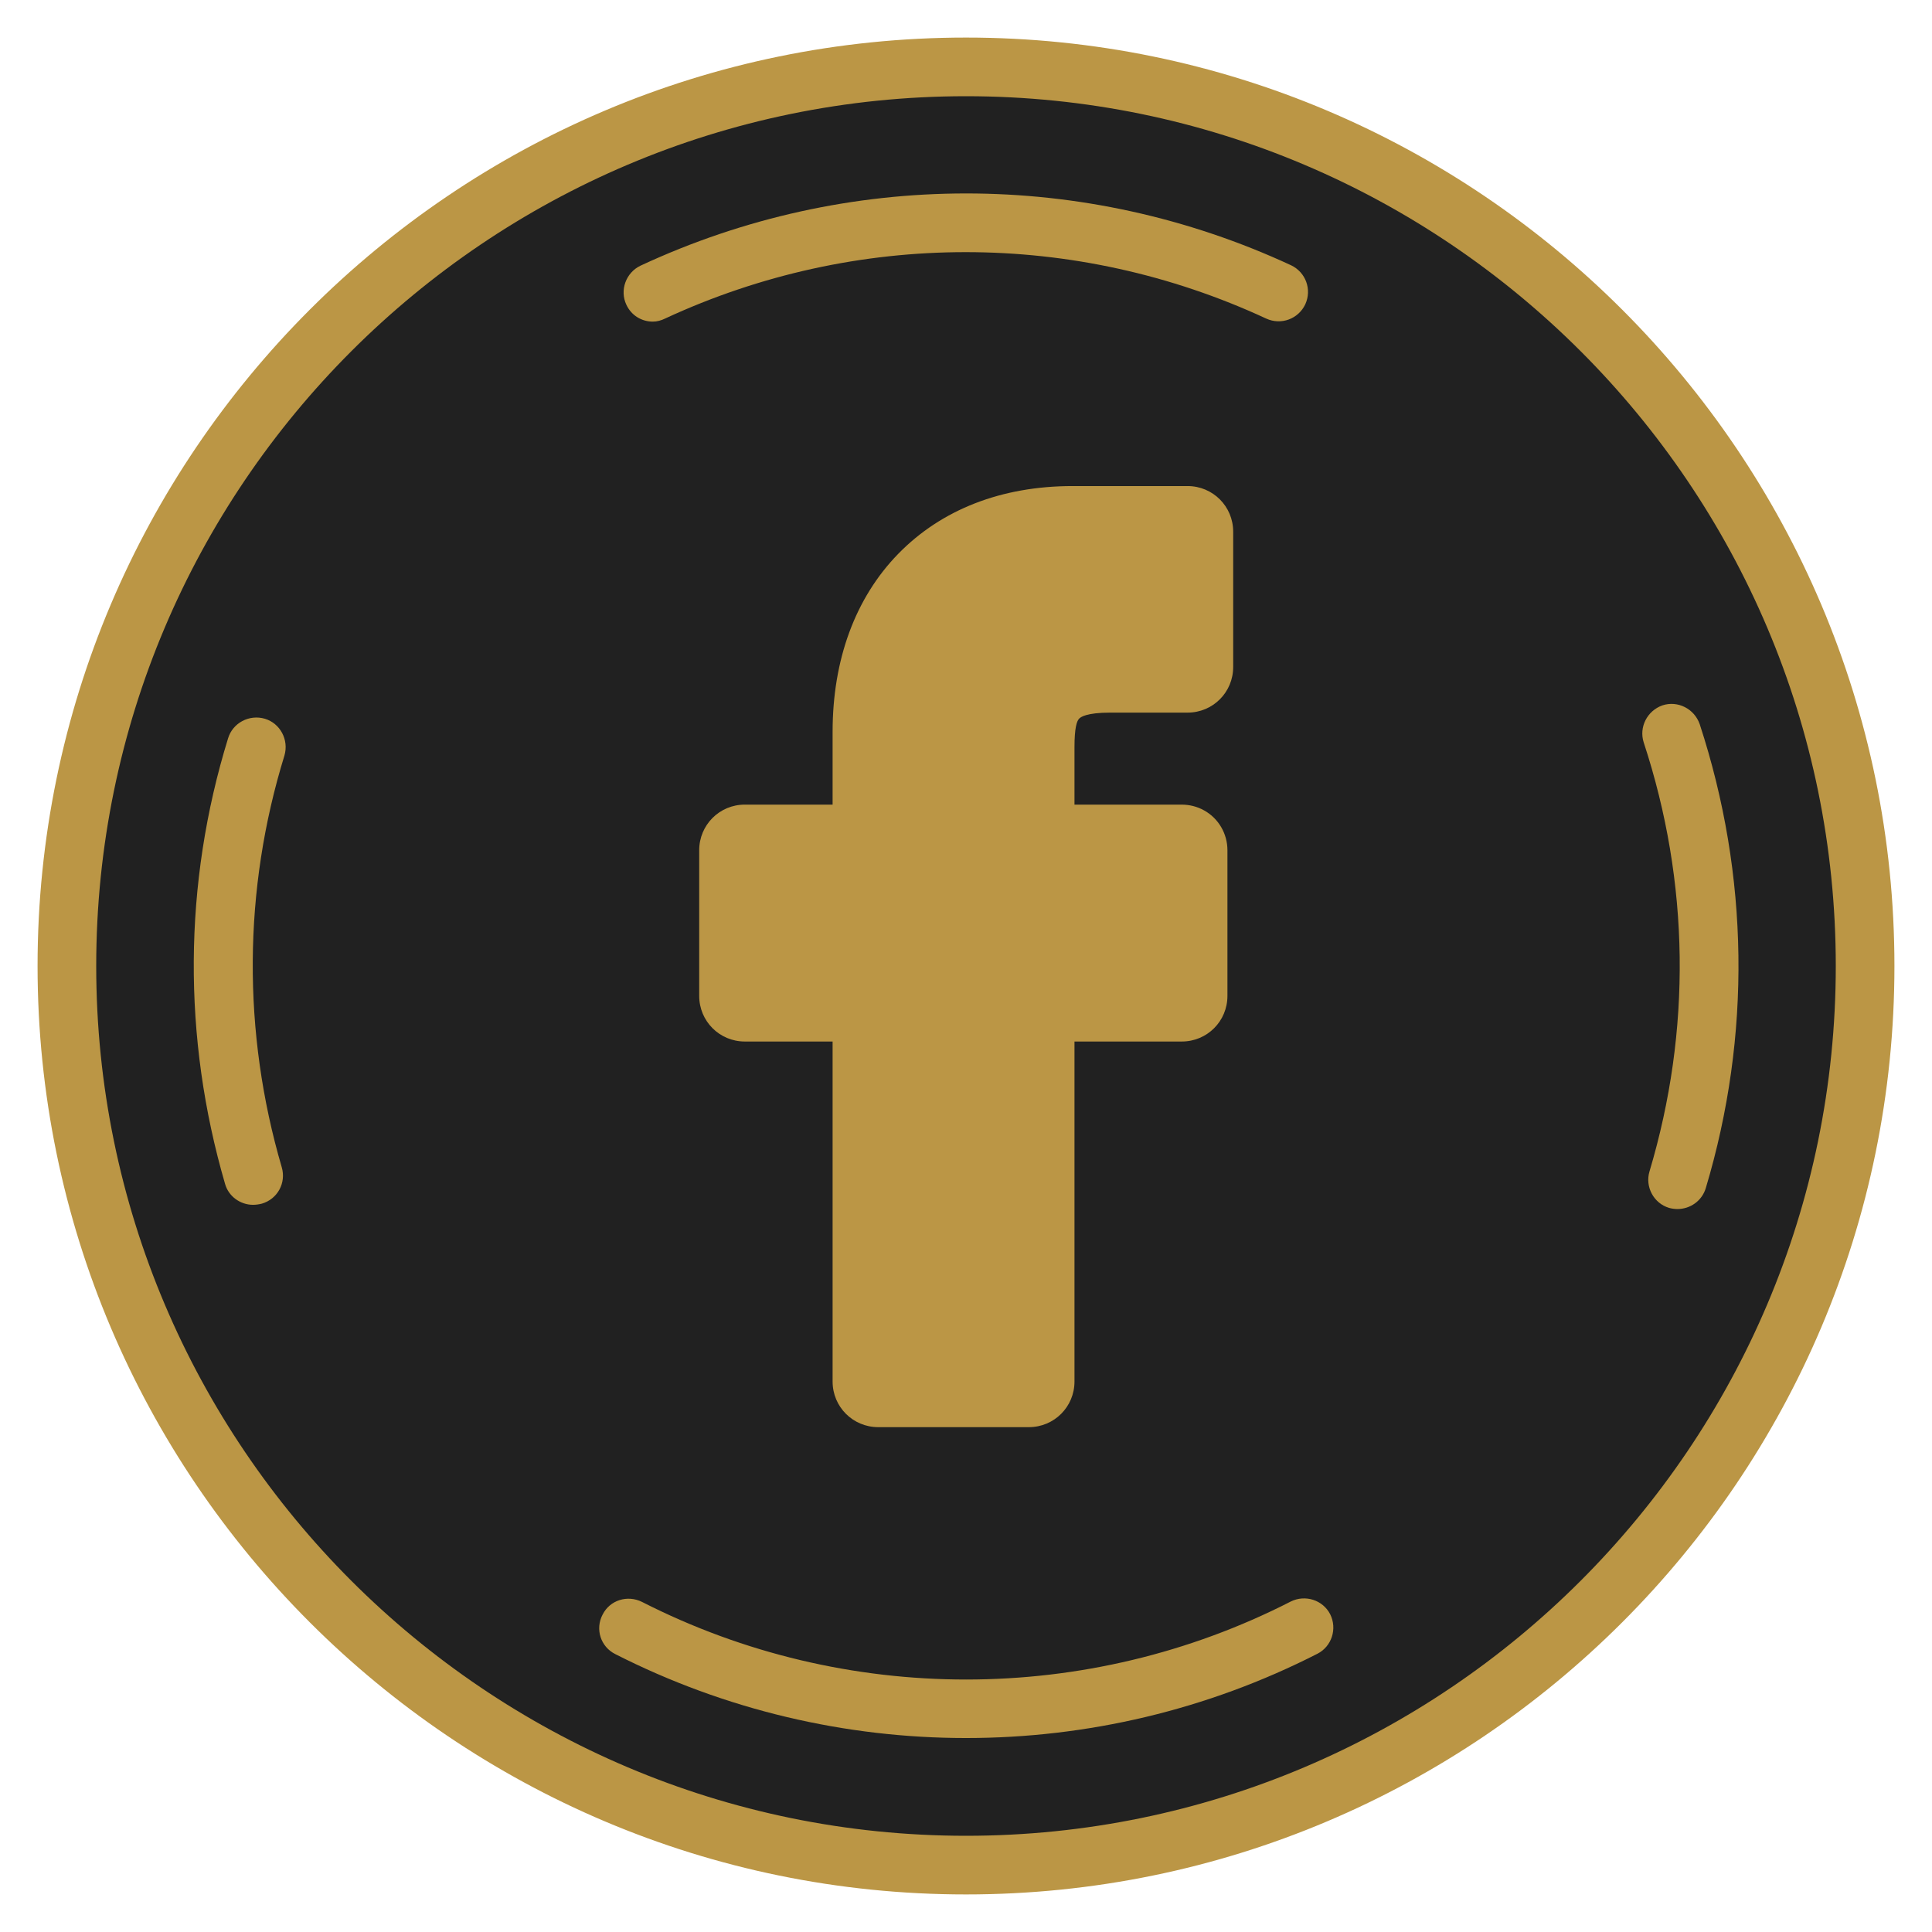 <?xml version="1.0" encoding="UTF-8"?> <!-- Generator: Adobe Illustrator 24.0.0, SVG Export Plug-In . SVG Version: 6.00 Build 0) --> <svg xmlns:cc="http://creativecommons.org/ns#" xmlns:dc="http://purl.org/dc/elements/1.1/" xmlns:inkscape="http://www.inkscape.org/namespaces/inkscape" xmlns:rdf="http://www.w3.org/1999/02/22-rdf-syntax-ns#" xmlns:sodipodi="http://sodipodi.sourceforge.net/DTD/sodipodi-0.dtd" xmlns:svg="http://www.w3.org/2000/svg" xmlns="http://www.w3.org/2000/svg" xmlns:xlink="http://www.w3.org/1999/xlink" id="svg947" x="0px" y="0px" viewBox="0 0 504 504" style="enable-background:new 0 0 504 504;" xml:space="preserve"> <style type="text/css"> .st0{fill:#212121;} .st1{fill:#BB9645;} </style> <circle class="st0" cx="252" cy="252" r="233.9"></circle> <g> <path class="st1" d="M252,494.2C118.4,494.2,9.8,385.6,9.8,252S118.4,9.8,252,9.8S494.2,118.4,494.2,252S385.6,494.2,252,494.2z M252,25.1C126.9,25.1,25.1,126.9,25.1,252S126.9,478.9,252,478.9S478.9,377.1,478.9,252S377.1,25.1,252,25.1z"></path> <path class="st1" d="M252,453.4c-31.4,0-62.8-7.3-91.5-21.9c-3.8-1.9-5.3-6.5-3.3-10.3c1.9-3.8,6.5-5.2,10.3-3.3 c53,27,116.2,27,169.2-0.1c3.8-1.9,8.4-0.4,10.3,3.3c1.9,3.8,0.4,8.4-3.3,10.3C314.9,446.1,283.5,453.4,252,453.4z M437.6,315.4 c-0.7,0-1.5-0.1-2.2-0.3c-4-1.2-6.3-5.5-5.1-9.5c11-36.8,10.5-75.4-1.5-111.9c-1.3-4,0.9-8.3,4.9-9.7c4-1.3,8.3,0.9,9.7,4.9 c12.9,39.4,13.5,81.3,1.6,121C444,313.3,440.9,315.4,437.6,315.4z M66,314.3c-3.3,0-6.4-2.2-7.3-5.5 c-11.1-38.1-10.9-78.3,0.8-116.2c1.2-4,5.5-6.3,9.6-5.1c4,1.2,6.3,5.5,5.1,9.6c-10.8,35-11,72.2-0.7,107.4c1.2,4.1-1.1,8.3-5.2,9.5 C67.5,314.2,66.7,314.3,66,314.3z M170.3,83.9c-2.9,0-5.6-1.6-6.9-4.4c-1.8-3.8-0.1-8.4,3.7-10.2c53.9-25.1,115.8-25.1,169.7-0.1 c3.8,1.8,5.5,6.3,3.7,10.2c-1.8,3.8-6.3,5.5-10.2,3.7c-49.8-23.1-107-23.1-156.8,0C172.5,83.6,171.4,83.9,170.3,83.9z"></path> </g> <path class="st1" d="M281.5,187.5c0.3-0.4,1.9-1.6,8.1-1.6l20.2,0c6.6,0,11.9-5.3,11.9-11.9v-35.3c0-6.6-5.3-11.9-11.9-11.9l-30,0 c-18.5,0-34.2,6.1-45.5,17.7c-11.2,11.5-17.1,27.6-17.1,46.4v19h-22.9c-6.6,0-11.9,5.3-11.9,11.9v38c0,6.6,5.3,11.9,11.9,11.9h22.9 v88.7c0,6.6,5.3,11.9,11.9,11.9h39.3c6.6,0,11.9-5.3,11.9-11.9v-88.7h28c6.6,0,11.9-5.3,11.9-11.9l0-38c0-4.3-2.3-8.3-6.1-10.4 c-1.8-1-3.8-1.5-5.9-1.5h-27.9v-15C280.3,189.9,280.9,188.1,281.5,187.5z"></path> </svg> 